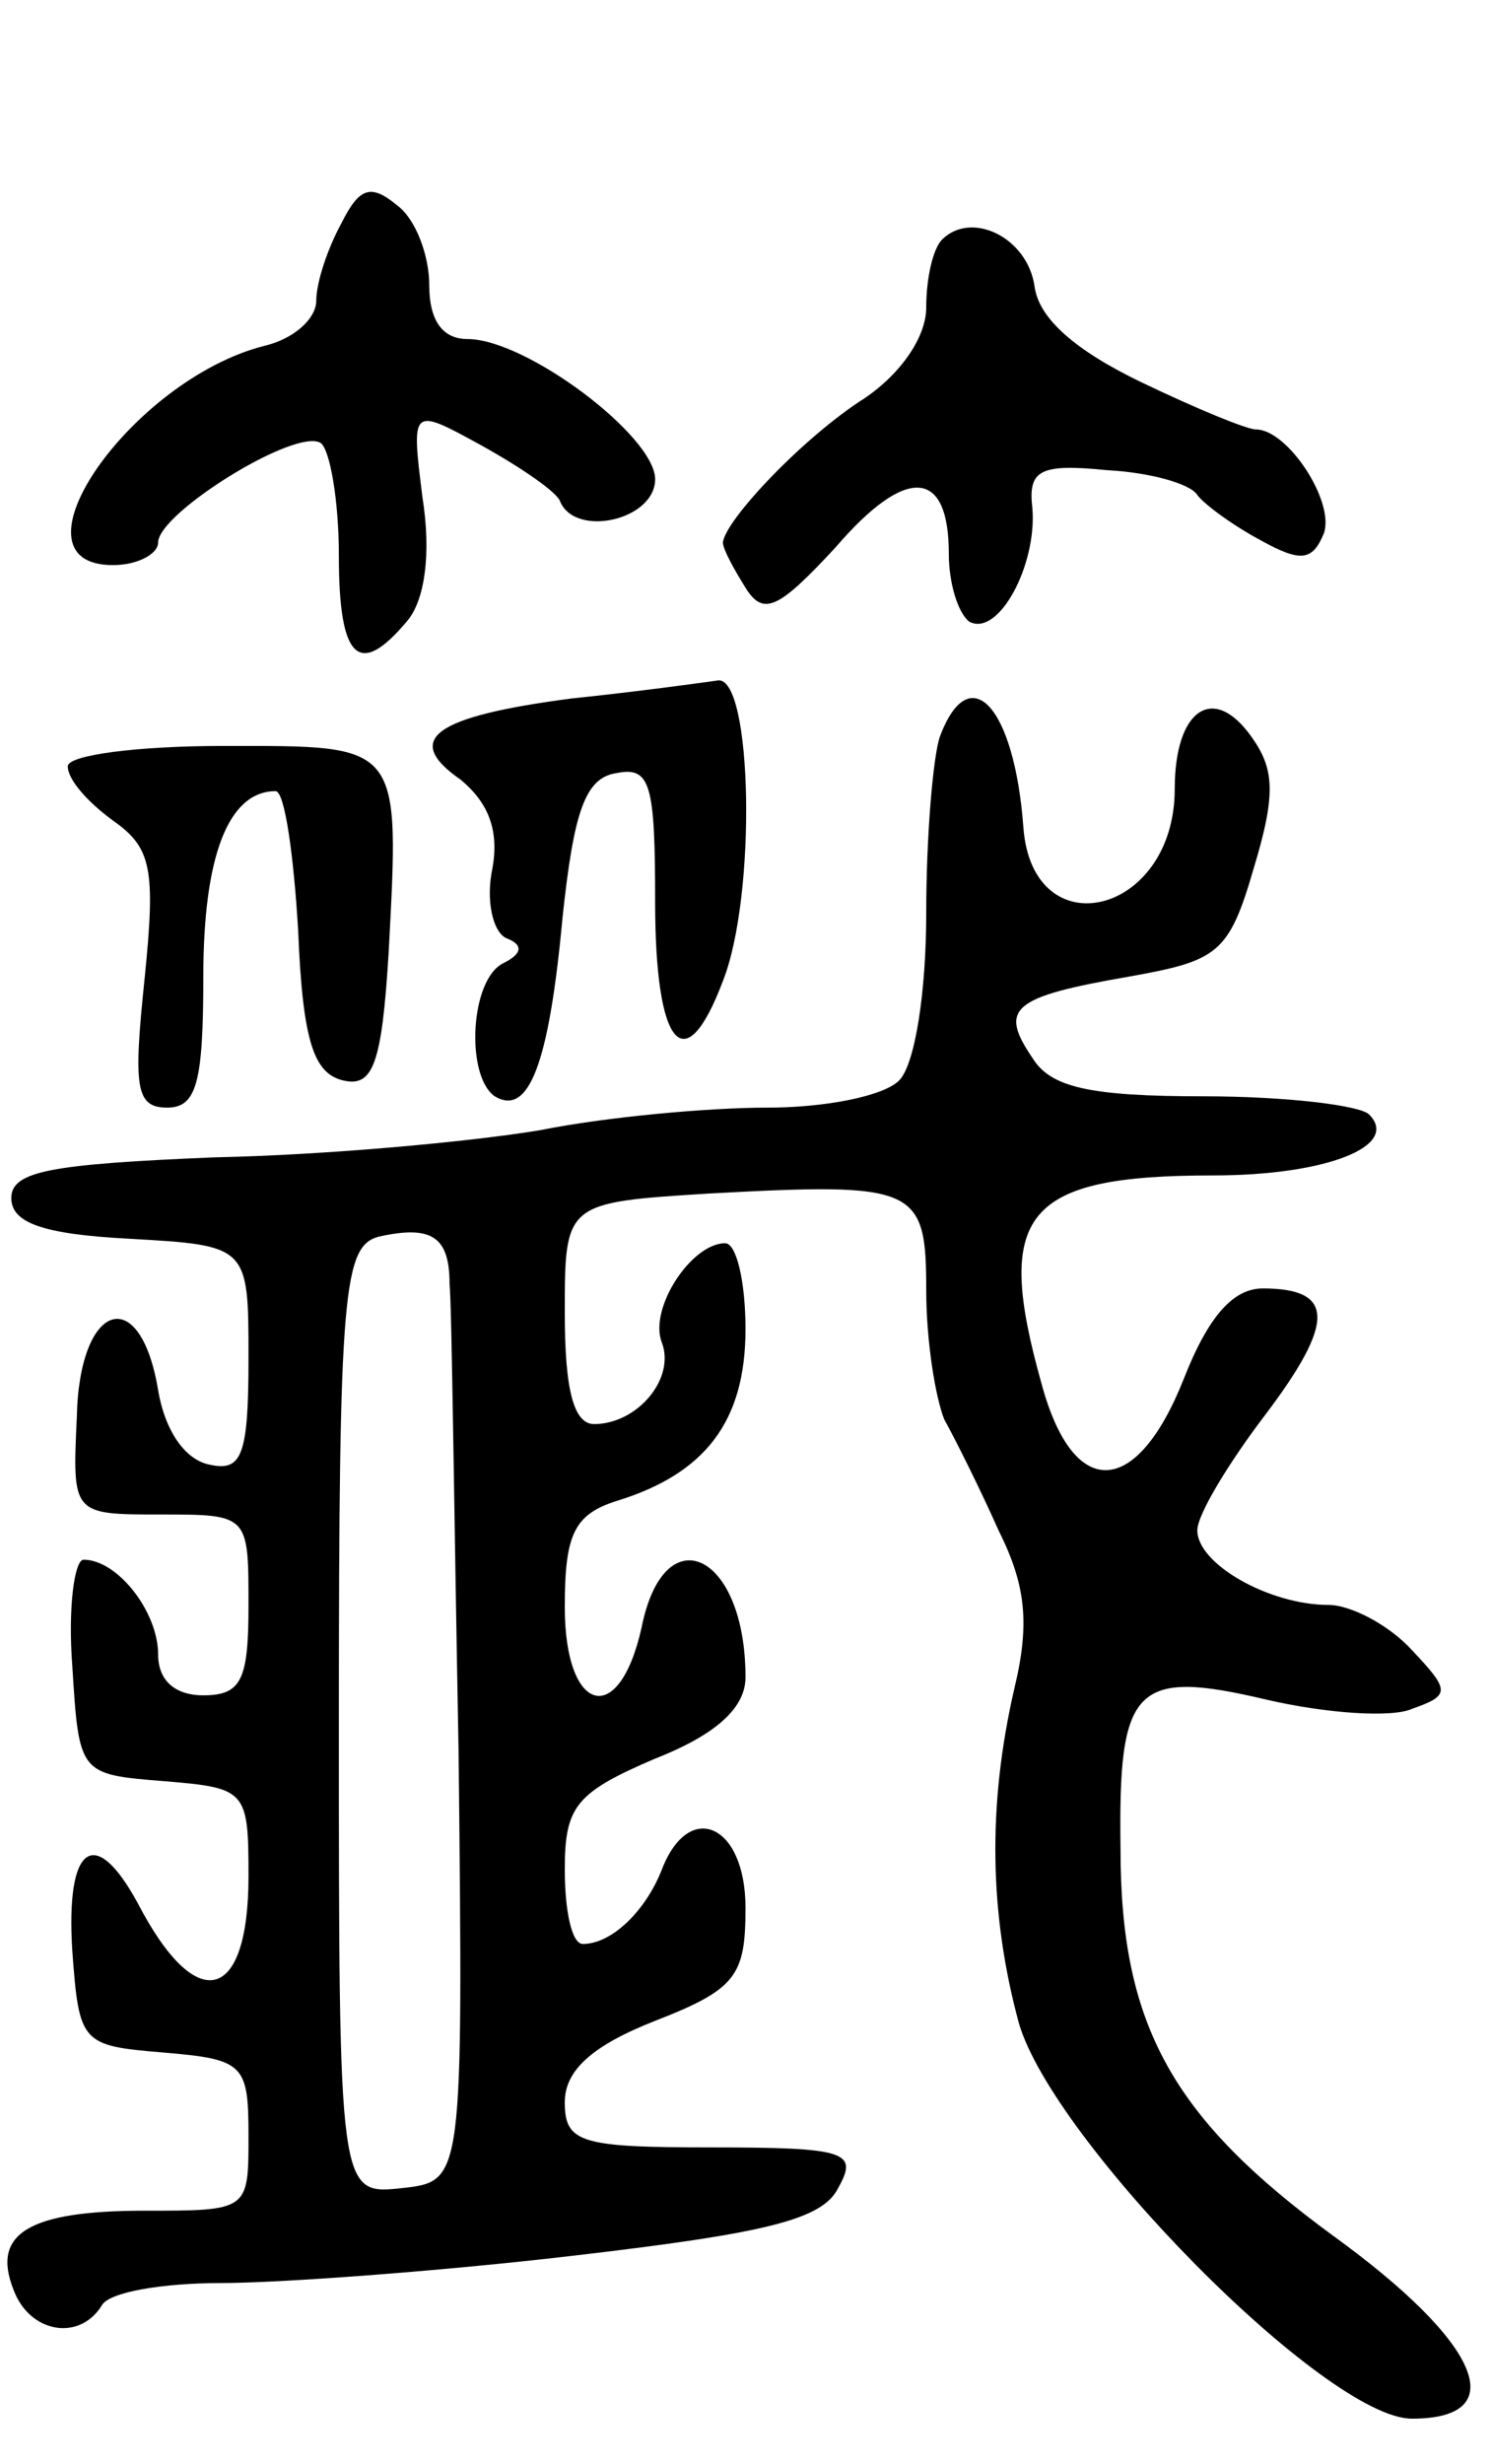 <svg version="1.0" xmlns="http://www.w3.org/2000/svg"
 width="66pt" height="109pt" viewBox="0 0 66 109"
 preserveAspectRatio="xMidYMid meet">
<g transform="translate(0,109) scale(0.1,-0.1)"
fill="#000000" stroke="none">
<path d="M151 991 c-6 -11 -11 -26 -11 -34 0 -8 -10 -17 -23 -20 -59 -15 -116
-97 -67 -97 11 0 20 5 20 10 0 13 61 51 72 44 4 -3 8 -25 8 -50 0 -46 9 -54
30 -29 8 9 11 30 7 55 -5 40 -5 40 26 23 18 -10 34 -21 35 -25 7 -16 42 -8 42
10 0 19 -57 62 -83 62 -11 0 -17 8 -17 24 0 13 -6 29 -14 35 -12 10 -17 8 -25
-8z"/>
<path d="M417 984 c-4 -4 -7 -17 -7 -30 0 -13 -11 -29 -27 -40 -27 -17 -62
-54 -63 -64 0 -3 5 -12 10 -20 8 -13 15 -9 40 18 31 36 50 35 50 -3 0 -13 4
-26 9 -30 13 -7 30 25 28 50 -2 17 3 20 33 17 19 -1 37 -6 40 -11 3 -4 15 -13
28 -20 18 -10 23 -9 28 3 5 14 -16 46 -30 46 -4 0 -26 9 -51 21 -29 14 -45 28
-47 42 -3 22 -28 34 -41 21z"/>
<path d="M253 781 c-61 -8 -75 -18 -49 -36 12 -10 17 -22 14 -39 -3 -14 0 -28
6 -31 8 -3 7 -7 -1 -11 -15 -7 -17 -50 -4 -59 15 -9 24 14 30 79 5 47 10 62
24 64 15 3 17 -5 17 -57 0 -64 13 -80 30 -35 15 38 13 134 -2 133 -7 -1 -36
-5 -65 -8z"/>
<path d="M416 764 c-3 -9 -6 -44 -6 -78 0 -35 -5 -67 -12 -74 -7 -7 -33 -12
-58 -12 -26 0 -71 -4 -101 -10 -30 -5 -94 -11 -144 -12 -72 -3 -90 -6 -90 -18
0 -11 14 -16 52 -18 53 -3 53 -3 53 -53 0 -43 -3 -50 -17 -47 -11 2 -20 15
-23 33 -8 48 -35 39 -36 -12 -2 -43 -2 -43 37 -43 39 0 39 0 39 -40 0 -33 -3
-40 -20 -40 -13 0 -20 7 -20 18 0 19 -18 42 -33 42 -4 0 -7 -21 -5 -47 3 -48
3 -48 41 -51 36 -3 37 -4 37 -42 0 -56 -23 -62 -49 -12 -19 35 -32 26 -29 -21
3 -41 4 -42 40 -45 36 -3 38 -5 38 -37 0 -33 0 -33 -46 -33 -51 0 -68 -10 -58
-35 7 -19 29 -23 39 -7 3 6 27 10 53 10 25 0 95 5 155 12 86 10 111 16 118 30
9 16 4 18 -56 18 -58 0 -65 2 -65 20 0 14 12 25 40 36 36 14 40 20 40 50 0 37
-25 48 -37 17 -7 -18 -22 -33 -35 -33 -5 0 -8 15 -8 33 0 28 5 34 40 49 28 11
40 23 40 36 0 55 -36 72 -46 22 -10 -45 -34 -38 -34 9 0 32 4 41 23 47 39 12
57 35 57 76 0 21 -4 38 -9 38 -15 0 -34 -29 -28 -44 6 -16 -11 -36 -30 -36 -9
0 -13 15 -13 49 0 49 0 49 64 53 92 5 96 3 96 -43 0 -22 4 -47 8 -57 5 -9 16
-31 24 -49 12 -24 14 -41 7 -70 -12 -52 -11 -100 2 -148 15 -52 136 -175 174
-175 45 0 30 34 -35 81 -71 52 -94 93 -94 171 -1 72 6 80 65 66 26 -6 55 -8
64 -4 17 6 17 8 0 26 -10 11 -27 20 -37 20 -26 0 -58 18 -58 33 0 7 14 30 30
51 31 41 31 56 -1 56 -13 0 -24 -12 -35 -40 -21 -53 -49 -54 -63 -2 -21 75 -8
92 76 92 50 0 83 13 69 27 -4 4 -37 8 -73 8 -51 0 -68 4 -76 17 -15 22 -9 27
43 36 39 7 44 10 55 48 10 33 9 44 -1 58 -17 24 -34 12 -34 -23 0 -56 -63 -71
-67 -17 -4 54 -24 75 -37 40z m-217 -242 c1 -9 2 -102 4 -207 2 -190 2 -190
-25 -193 -28 -3 -28 -3 -28 207 0 191 2 210 18 214 23 5 31 0 31 -21z"/>
<path d="M30 751 c0 -6 9 -16 20 -24 17 -12 19 -21 14 -70 -5 -48 -4 -57 10
-57 13 0 16 11 16 58 0 53 11 82 32 82 4 0 8 -28 10 -62 2 -49 7 -63 20 -66
13 -3 17 7 20 56 5 94 6 92 -73 92 -38 0 -69 -4 -69 -9z"/>
</g>
</svg>
